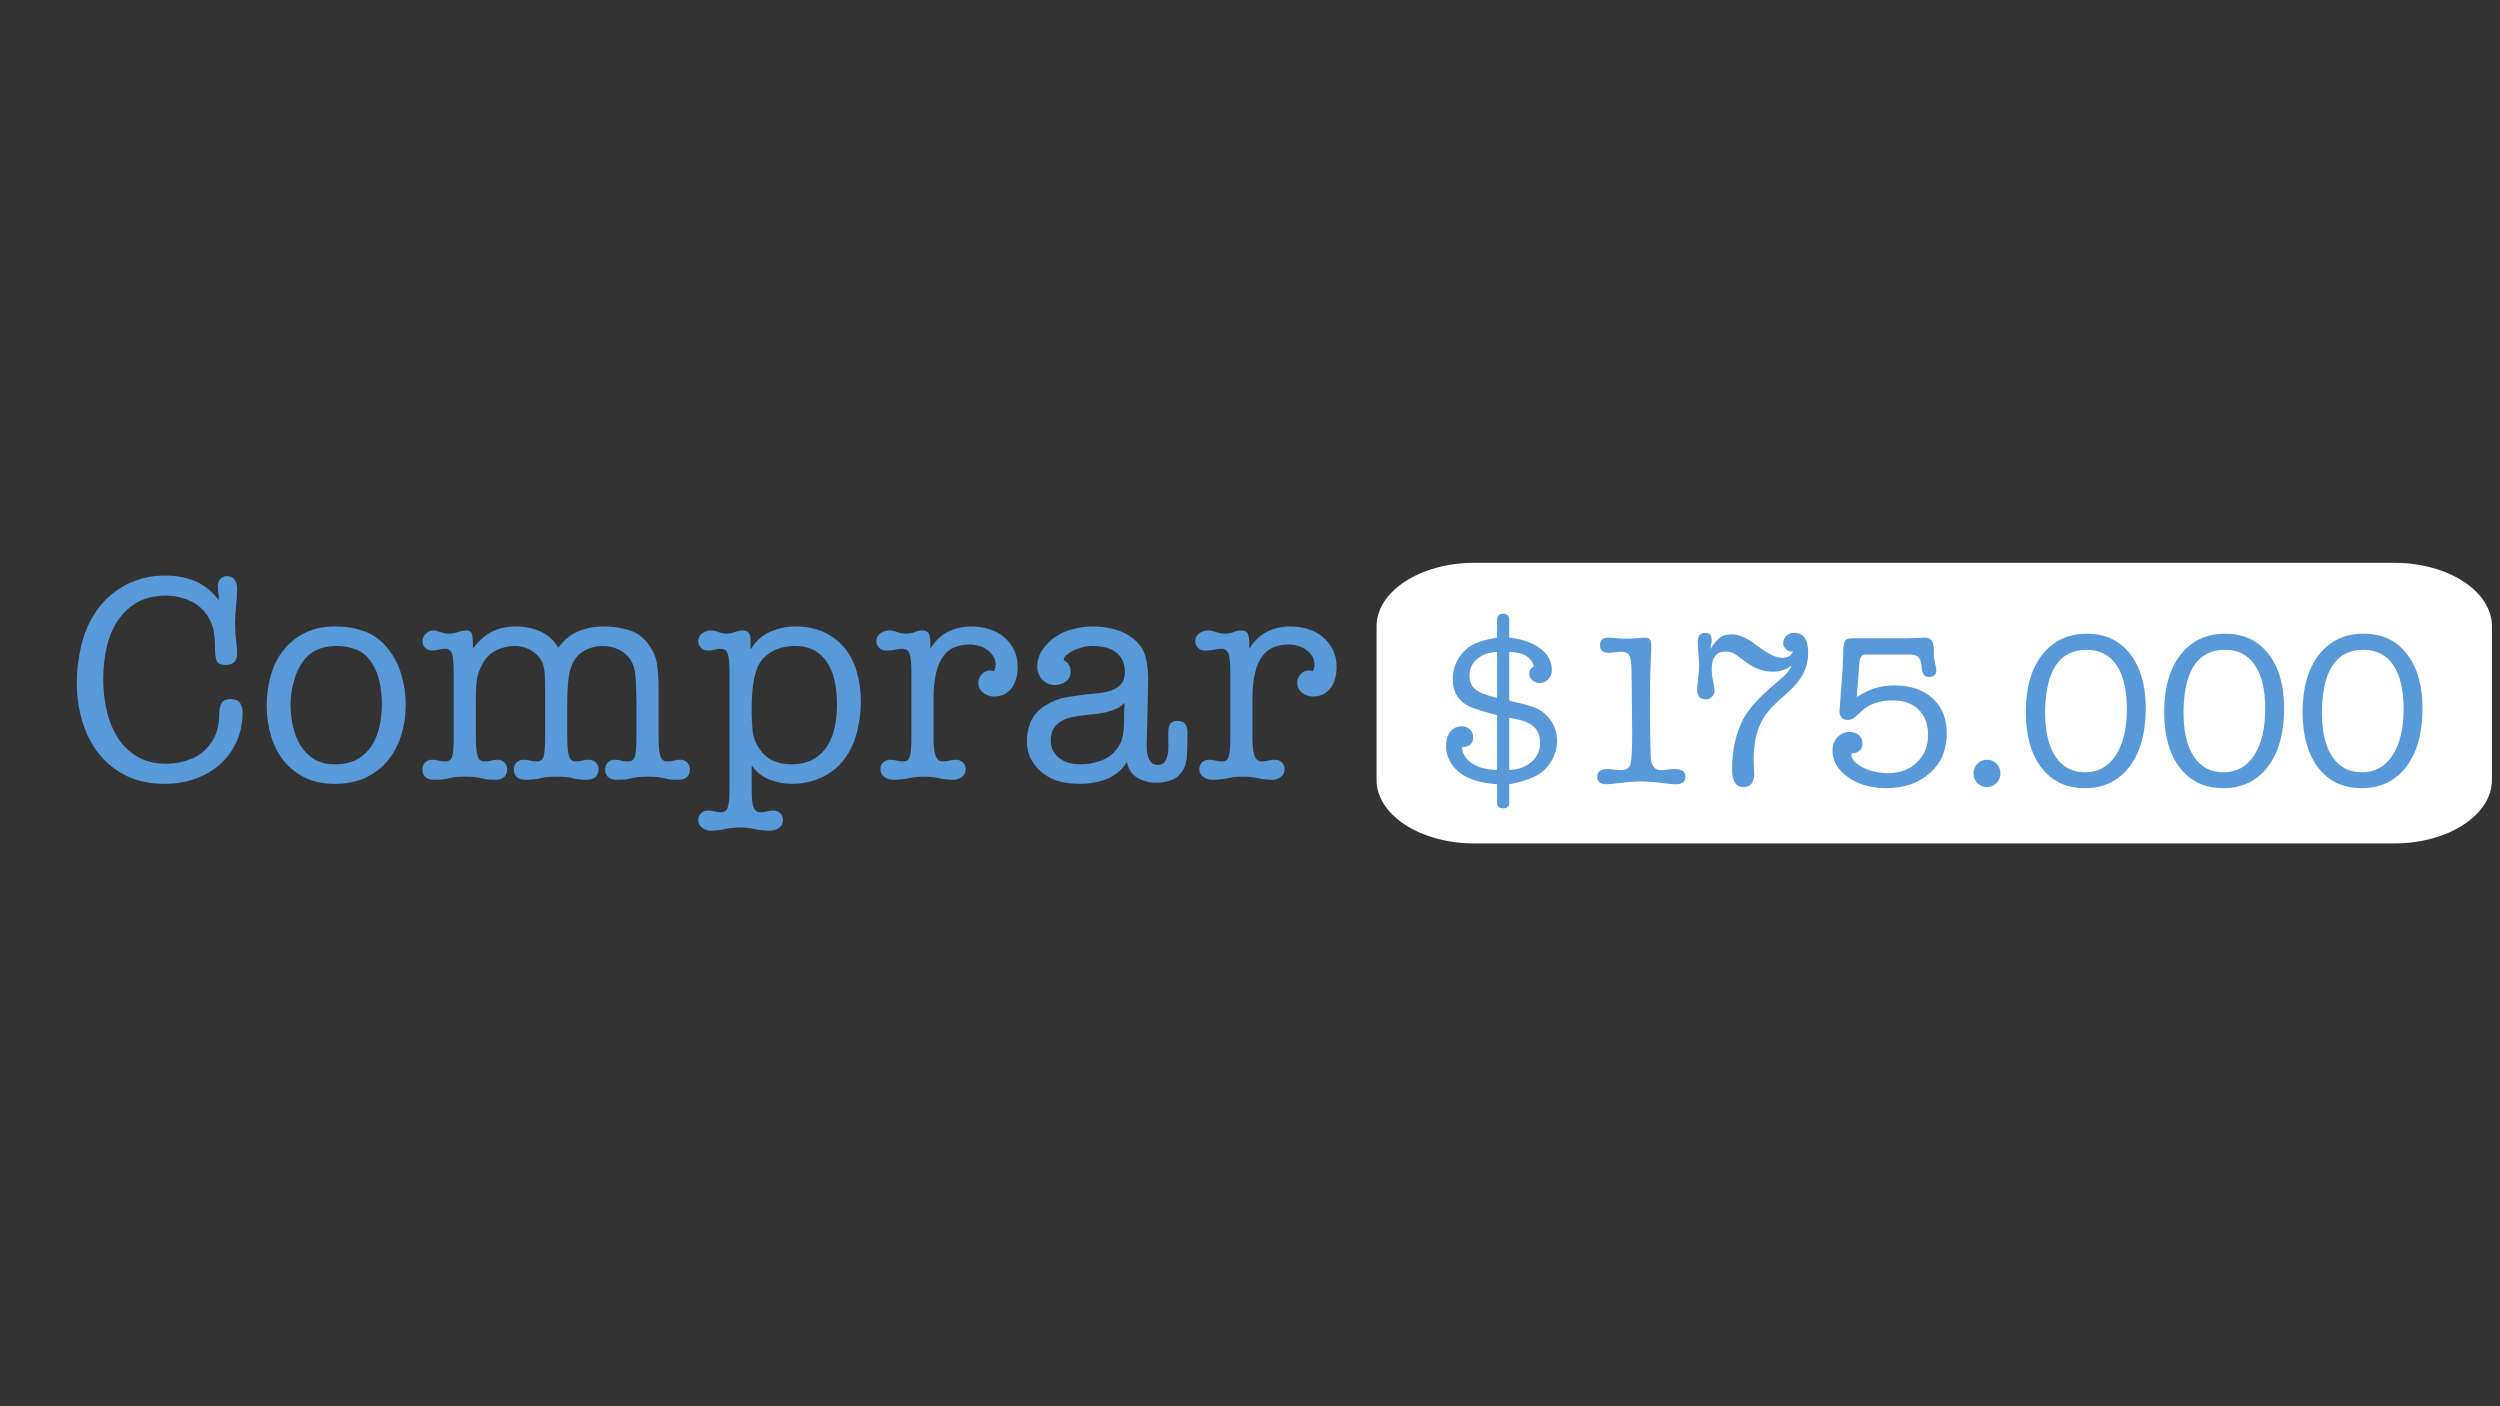 <?xml version="1.0" encoding="utf-8"?>
<!-- Generator: Adobe Illustrator 16.0.0, SVG Export Plug-In . SVG Version: 6.00 Build 0)  -->
<!DOCTYPE svg PUBLIC "-//W3C//DTD SVG 1.1//EN" "http://www.w3.org/Graphics/SVG/1.1/DTD/svg11.dtd">
<svg version="1.1" id="Capa_1" xmlns="http://www.w3.org/2000/svg" xmlns:xlink="http://www.w3.org/1999/xlink" x="0px" y="0px"
	 width="800px" height="450px" viewBox="0 0 800 450" enable-background="new 0 0 800 450" xml:space="preserve">
<rect x="0" y="0" width="800" height="450" fill="#333333" stroke="none"/>
<g>
	<path fill="#5799D9" d="M53.35,244.4c2.574,0,5.116-0.49,7.629-1.474c2.514-0.979,4.566-2.54,6.161-4.687
		c1.224-1.594,2.037-3.232,2.436-4.918c0.398-1.687,0.598-3.449,0.598-5.288c0-1.227,0.244-2.253,0.735-3.081
		c0.489-0.827,1.439-1.241,2.85-1.241c1.409,0,2.404,0.384,2.988,1.149c0.583,0.767,0.873,1.794,0.873,3.081
		c0,3.492-0.659,6.665-1.976,9.513c-1.319,2.851-3.096,5.261-5.333,7.22c-2.238,1.961-4.873,3.479-7.907,4.548
		c-3.034,1.073-6.268,1.612-9.7,1.612c-4.78,0-8.934-0.891-12.457-2.667c-3.525-1.778-6.451-4.167-8.78-7.172
		c-2.331-3-4.061-6.465-5.194-10.389c-1.136-3.92-1.702-7.998-1.702-12.227c0-3.859,0.49-7.843,1.472-11.952
		c0.979-4.105,2.634-7.816,4.965-11.125c2.573-3.616,5.746-6.373,9.515-8.276c3.77-1.897,7.861-2.848,12.273-2.848
		c3.554,0,6.772,0.597,9.654,1.792c2.88,1.197,5.362,3.172,7.447,5.933l0.184-0.185c-0.062-0.675-0.138-1.38-0.23-2.116
		c-0.093-0.736-0.139-1.44-0.139-2.116c0-0.857,0.26-1.592,0.782-2.206c0.521-0.611,1.241-0.919,2.161-0.919
		c1.103,0,1.915,0.4,2.435,1.195c0.521,0.796,0.783,1.718,0.783,2.757c0,1.84-0.108,3.71-0.322,5.61
		c-0.216,1.9-0.323,3.768-0.323,5.605c0,1.962,0.107,3.711,0.323,5.243c0.213,1.53,0.322,3.003,0.322,4.411
		c0,1.227-0.322,2.129-0.966,2.713c-0.644,0.584-1.486,0.874-2.528,0.874c-1.595,0-2.589-0.397-2.988-1.195
		c-0.398-0.796-0.597-2.299-0.597-4.504c0-1.654-0.123-3.292-0.368-4.919c-0.246-1.622-0.889-3.265-1.931-4.919
		c-1.411-2.264-3.341-3.935-5.792-5.011c-2.452-1.07-4.965-1.607-7.538-1.607c-3.862,0-7.08,0.796-9.654,2.392
		c-2.575,1.594-4.644,3.662-6.206,6.205c-1.564,2.543-2.667,5.411-3.31,8.595c-0.645,3.189-0.966,6.375-0.966,9.563
		c0,3.124,0.336,6.298,1.012,9.514c0.673,3.219,1.792,6.13,3.355,8.735c1.563,2.605,3.646,4.72,6.251,6.346
		C46.253,243.586,49.488,244.4,53.35,244.4z"/>
	<path fill="#5799D9" d="M85.342,225.738c0-3.373,0.444-6.589,1.333-9.654c0.888-3.065,2.237-5.747,4.045-8.045
		c1.807-2.298,4.092-4.139,6.85-5.517s5.976-2.067,9.653-2.067c3.31,0,6.404,0.505,9.285,1.516c2.881,1.011,5.394,2.838,7.54,5.471
		c2.023,2.514,3.493,5.365,4.414,8.551c0.919,3.186,1.378,6.343,1.378,9.47c0,3.492-0.49,6.789-1.471,9.882
		c-0.98,3.097-2.422,5.79-4.321,8.091c-1.9,2.298-4.261,4.105-7.079,5.423c-2.82,1.317-6.1,1.979-9.838,1.979
		c-3.677,0-6.882-0.676-9.607-2.022c-2.729-1.35-4.998-3.174-6.804-5.47c-1.808-2.301-3.157-4.969-4.045-8
		C85.787,232.311,85.342,229.108,85.342,225.738z M92.974,225.462c0,2.266,0.245,4.535,0.735,6.801
		c0.49,2.27,1.288,4.323,2.391,6.161c1.104,1.839,2.558,3.324,4.367,4.459c1.808,1.137,4.06,1.7,6.757,1.7
		c2.819,0,5.195-0.554,7.125-1.656c1.93-1.103,3.477-2.573,4.642-4.411c1.164-1.837,1.992-3.924,2.482-6.253
		c0.491-2.328,0.737-4.72,0.737-7.168c0-2.146-0.246-4.4-0.737-6.76c-0.49-2.36-1.349-4.457-2.574-6.297
		c-1.226-1.959-2.835-3.341-4.826-4.138c-1.993-0.795-4.091-1.195-6.298-1.195c-2.574,0-4.826,0.476-6.757,1.425
		c-1.931,0.951-3.571,2.559-4.919,4.827c-1.043,1.778-1.825,3.803-2.345,6.068C93.233,221.294,92.974,223.438,92.974,225.462z"/>
	<path fill="#5799D9" d="M203.666,224.54c-0.061-3.246-0.152-5.775-0.275-7.583c-0.123-1.809-0.399-3.232-0.827-4.276
		c-0.86-2.023-2.177-3.521-3.953-4.504c-1.78-0.979-3.741-1.471-5.885-1.471c-1.962,0-3.831,0.493-5.608,1.471
		c-1.778,0.984-3.095,2.389-3.953,4.229c-0.246,0.551-0.476,1.182-0.689,1.884c-0.216,0.708-0.383,1.536-0.505,2.483
		c-0.125,0.949-0.231,2.114-0.323,3.495c-0.092,1.378-0.138,3.049-0.138,5.011v10.571c0,2.819,0.184,4.826,0.552,6.024
		c0.368,1.195,1.072,1.788,2.114,1.788c0.796,0,1.531-0.09,2.207-0.275c0.674-0.183,1.347-0.275,2.023-0.275
		c0.919,0,1.668,0.292,2.252,0.875c0.581,0.585,0.873,1.303,0.873,2.159c0,2.269-1.319,3.403-3.953,3.403
		c-1.534,0-2.958-0.171-4.276-0.508c-1.319-0.334-3.019-0.503-5.103-0.503c-2.207,0-3.985,0.169-5.332,0.503
		c-1.349,0.337-2.85,0.508-4.504,0.508c-2.637,0-3.955-1.135-3.955-3.403c0-0.856,0.291-1.574,0.875-2.159
		c0.581-0.583,1.332-0.875,2.251-0.875c0.674,0,1.347,0.093,2.023,0.275c0.674,0.186,1.409,0.275,2.207,0.275
		c1.163,0,1.898-0.563,2.207-1.696c0.306-1.136,0.459-3.173,0.459-6.116v-13.884c0-2.206-0.032-4.06-0.091-5.562
		c-0.062-1.498-0.247-2.77-0.551-3.813c-0.247-0.735-0.645-1.456-1.196-2.159c-0.551-0.706-1.227-1.335-2.023-1.887
		c-0.797-0.551-1.687-0.994-2.666-1.332c-0.981-0.338-2.022-0.506-3.126-0.506c-2.084,0-4.044,0.444-5.884,1.333
		c-1.838,0.889-3.28,2.25-4.321,4.091c-0.429,0.798-0.797,1.549-1.104,2.252c-0.307,0.708-0.551,1.52-0.735,2.438
		c-0.185,0.918-0.309,2.021-0.368,3.308c-0.062,1.286-0.092,2.914-0.092,4.875v10.847c0,2.819,0.184,4.826,0.551,6.024
		c0.368,1.195,1.072,1.788,2.115,1.788c0.796,0,1.531-0.09,2.207-0.275c0.673-0.183,1.347-0.275,2.021-0.275
		c0.92,0,1.67,0.292,2.253,0.875c0.583,0.585,0.873,1.303,0.873,2.159c0,2.269-1.317,3.403-3.953,3.403
		c-1.533,0-2.958-0.171-4.276-0.508c-1.317-0.334-3.019-0.503-5.102-0.503c-2.207,0-3.985,0.169-5.333,0.503
		c-1.349,0.337-2.85,0.508-4.505,0.508c-2.637,0-3.953-1.135-3.953-3.403c0-0.856,0.289-1.574,0.873-2.159
		c0.581-0.583,1.332-0.875,2.253-0.875c0.673,0,1.347,0.093,2.023,0.275c0.673,0.186,1.408,0.275,2.205,0.275
		c1.164,0,1.9-0.563,2.207-1.696c0.307-1.136,0.459-3.173,0.459-6.116V215.44c0-3.189-0.184-5.287-0.551-6.298
		c-0.367-1.013-1.073-1.518-2.115-1.518c-0.797,0-1.532,0.091-2.205,0.275c-0.676,0.183-1.35,0.276-2.023,0.276
		c-0.921,0-1.672-0.29-2.253-0.874c-0.584-0.581-0.873-1.3-0.873-2.159c0-0.859,0.367-1.64,1.103-2.346
		c0.735-0.703,1.501-1.057,2.299-1.057c0.489,0,0.904,0.045,1.241,0.138c0.336,0.092,0.69,0.216,1.058,0.368
		c0.367,0.154,0.75,0.275,1.148,0.367c0.399,0.092,0.904,0.141,1.518,0.141c0.673,0,1.24-0.048,1.7-0.141
		c0.459-0.092,0.904-0.213,1.333-0.367c0.428-0.152,0.856-0.276,1.287-0.368c0.428-0.092,0.92-0.138,1.471-0.138
		c0.98,0,1.563,0.476,1.747,1.424c0.184,0.952,0.275,2.314,0.275,4.092h0.186c1.777-2.33,3.752-4.043,5.93-5.149
		c2.174-1.103,4.733-1.654,7.675-1.654c2.759,0,5.348,0.538,7.77,1.607c2.42,1.073,4.335,2.807,5.746,5.195
		c1.777-2.449,3.908-4.198,6.39-5.24c2.483-1.041,5.225-1.563,8.229-1.563c2.512,0,5.041,0.354,7.584,1.056
		c2.543,0.706,4.613,2.071,6.208,4.092c1.837,2.33,2.909,4.704,3.217,7.125c0.306,2.421,0.46,5.043,0.46,7.859v15.263
		c0,2.819,0.184,4.826,0.551,6.024c0.367,1.195,1.071,1.788,2.115,1.788c0.796,0,1.531-0.09,2.207-0.275
		c0.673-0.183,1.347-0.275,2.021-0.275c0.92,0,1.67,0.292,2.252,0.875c0.583,0.585,0.874,1.303,0.874,2.159
		c0,2.269-1.318,3.403-3.953,3.403c-1.533,0-2.958-0.171-4.275-0.508c-1.319-0.334-3.021-0.503-5.103-0.503
		c-2.207,0-3.985,0.169-5.333,0.503c-1.349,0.337-2.85,0.508-4.505,0.508c-2.635,0-3.953-1.135-3.953-3.403
		c0-0.856,0.29-1.574,0.873-2.159c0.583-0.583,1.333-0.875,2.253-0.875c0.673,0,1.347,0.093,2.023,0.275
		c0.673,0.186,1.408,0.275,2.206,0.275c1.164,0,1.9-0.563,2.207-1.696c0.307-1.136,0.459-3.173,0.459-6.116V224.54z"/>
	<path fill="#5799D9" d="M233.454,215.349c0-2.76-0.169-4.736-0.506-5.93c-0.337-1.197-1.056-1.794-2.161-1.794
		c-0.797,0-1.533,0.091-2.206,0.275c-0.675,0.183-1.35,0.276-2.023,0.276c-0.92,0-1.671-0.29-2.253-0.874
		c-0.583-0.581-0.873-1.3-0.873-2.159c0-1.043,0.414-1.871,1.241-2.484c0.827-0.61,1.761-0.918,2.804-0.918
		c0.735,0,1.531,0.17,2.391,0.505c0.858,0.337,1.747,0.508,2.666,0.508c0.858,0,1.731-0.17,2.621-0.508
		c0.888-0.335,1.761-0.505,2.62-0.505c0.673,0,1.241,0.216,1.7,0.643c0.461,0.43,0.69,1.165,0.69,2.208v3.033h0.184
		c1.471-2.45,3.494-4.26,6.068-5.425c2.574-1.165,5.241-1.746,7.999-1.746c3.615,0,6.742,0.63,9.377,1.883
		c2.636,1.26,4.827,2.974,6.575,5.149c1.746,2.175,3.034,4.735,3.86,7.678c0.827,2.941,1.241,6.098,1.241,9.468
		c0,2.883-0.367,5.916-1.103,9.103s-1.931,5.976-3.585,8.364c-1.962,2.881-4.476,5.06-7.54,6.53
		c-3.065,1.469-6.313,2.206-9.746,2.206c-2.513,0-4.934-0.461-7.262-1.379c-2.33-0.92-4.169-2.359-5.516-4.322h-0.184v7.263
		c0,3.127,0.229,5.162,0.689,6.113c0.459,0.951,1.118,1.427,1.977,1.427c0.796,0,1.532-0.093,2.207-0.275
		c0.673-0.184,1.348-0.276,2.022-0.276c0.92,0,1.67,0.291,2.252,0.872c0.583,0.582,0.874,1.302,0.874,2.161
		c0,1.044-0.414,1.87-1.241,2.48c-0.827,0.615-1.763,0.92-2.804,0.92c-1.716,0-3.372-0.168-4.965-0.503
		c-1.594-0.341-3.188-0.509-4.781-0.509c-1.654,0-3.263,0.168-4.826,0.509c-1.563,0.335-3.05,0.503-4.459,0.503
		c-1.043,0-1.978-0.305-2.804-0.92c-0.827-0.61-1.241-1.437-1.241-2.48c0-0.859,0.29-1.579,0.873-2.161
		c0.582-0.581,1.333-0.872,2.253-0.872c0.673,0,1.348,0.093,2.023,0.276c0.673,0.183,1.409,0.275,2.206,0.275
		c1.042,0,1.747-0.552,2.115-1.654c0.368-1.104,0.551-3.129,0.551-6.069V215.349z M254.325,206.705c-1.288,0-2.574,0.155-3.862,0.46
		c-1.287,0.308-2.483,0.781-3.585,1.427c-1.103,0.643-2.069,1.438-2.896,2.39c-0.827,0.951-1.457,2.068-1.885,3.357
		c-0.552,1.654-0.95,3.475-1.195,5.47c-0.246,1.989-0.367,4.703-0.367,8.135c0,2.146,0.105,4.184,0.321,6.113
		c0.213,1.93,0.934,3.784,2.161,5.563c1.225,1.778,2.696,3.049,4.413,3.815c1.716,0.768,3.616,1.148,5.7,1.148
		c2.819,0,5.18-0.536,7.079-1.607c1.899-1.073,3.417-2.513,4.552-4.325c1.133-1.805,1.93-3.858,2.39-6.155
		c0.461-2.3,0.69-4.676,0.69-7.125c0-2.209-0.2-4.43-0.599-6.668c-0.398-2.235-1.103-4.244-2.113-6.022
		c-1.012-1.775-2.391-3.219-4.138-4.321C259.243,207.256,257.021,206.705,254.325,206.705z"/>
	<path fill="#5799D9" d="M291.65,215.349c0-3.127-0.2-5.195-0.598-6.206c-0.398-1.013-1.119-1.518-2.16-1.518
		c-0.797,0-1.58,0.091-2.345,0.275c-0.767,0.183-1.762,0.276-2.988,0.276c-0.92,0-1.671-0.29-2.252-0.874
		c-0.584-0.581-0.874-1.3-0.874-2.159c0-1.043,0.427-1.871,1.287-2.484c0.858-0.61,1.807-0.918,2.85-0.918
		c0.858,0,1.685,0.17,2.482,0.505c0.796,0.337,1.748,0.508,2.85,0.508c1.164,0,2.115-0.17,2.85-0.508
		c0.735-0.335,1.531-0.505,2.391-0.505c1.226,0,1.977,0.476,2.253,1.424c0.275,0.952,0.382,2.346,0.321,4.185h0.184
		c1.41-2.331,3.232-4.06,5.47-5.195c2.236-1.132,4.735-1.7,7.494-1.7c1.898,0,3.752,0.275,5.562,0.827
		c1.807,0.552,3.385,1.378,4.734,2.484c1.348,1.103,2.437,2.464,3.265,4.089c0.827,1.625,1.24,3.479,1.24,5.562
		c0,1.165-0.136,2.316-0.41,3.449c-0.273,1.132-0.71,2.146-1.317,3.035c-0.605,0.887-1.393,1.605-2.36,2.157
		c-0.971,0.553-2.152,0.829-3.543,0.829c-1.228,0-2.36-0.397-3.401-1.198c-1.043-0.794-1.564-1.867-1.564-3.215
		c0-1.044,0.369-1.962,1.104-2.757c0.735-0.798,1.623-1.194,2.667-1.194c0.184,0,0.382,0.029,0.597,0.091
		c0.213,0.059,0.414,0.121,0.598,0.184c0.367-0.735,0.551-1.44,0.551-2.117c0-1.041-0.263-1.959-0.786-2.759
		c-0.523-0.794-1.168-1.47-1.939-2.021c-0.771-0.551-1.647-0.965-2.634-1.24c-0.985-0.276-1.939-0.414-2.861-0.414
		c-1.788,0-3.388,0.275-4.804,0.827c-1.416,0.551-2.632,1.502-3.649,2.848c-1.017,1.351-1.801,3.143-2.355,5.378
		c-0.555,2.238-0.831,5.011-0.831,8.322v12.32c0,1.656,0.077,2.987,0.229,3.999c0.152,1.011,0.368,1.791,0.645,2.343
		c0.275,0.551,0.581,0.92,0.919,1.103c0.337,0.186,0.719,0.275,1.148,0.275c0.796,0,1.532-0.09,2.207-0.275
		c0.675-0.183,1.348-0.275,2.023-0.275c0.919,0,1.669,0.292,2.253,0.875c0.581,0.585,0.873,1.303,0.873,2.159
		c0,1.044-0.414,1.871-1.241,2.485c-0.828,0.61-1.732,0.918-2.712,0.918c-1.595,0-3.096-0.171-4.506-0.508
		c-1.411-0.334-3.066-0.503-4.965-0.503c-0.981,0-1.854,0.045-2.62,0.135c-0.766,0.093-1.517,0.217-2.253,0.368
		c-0.735,0.154-1.502,0.276-2.297,0.369c-0.798,0.09-1.656,0.139-2.575,0.139c-1.042,0-1.993-0.308-2.85-0.918
		c-0.859-0.614-1.288-1.441-1.288-2.485c0-0.856,0.291-1.574,0.873-2.159c0.582-0.583,1.333-0.875,2.252-0.875
		c0.674,0,1.348,0.093,2.023,0.275c0.675,0.186,1.41,0.275,2.207,0.275c0.489,0,0.903-0.103,1.241-0.317
		c0.337-0.217,0.598-0.6,0.782-1.151c0.184-0.551,0.322-1.334,0.414-2.345c0.092-1.01,0.138-2.313,0.138-3.906V215.349z"/>
	<path fill="#5799D9" d="M367.039,234.746c0,0.735-0.031,1.671-0.092,2.803c-0.062,1.136-0.017,2.238,0.138,3.31
		c0.152,1.073,0.489,1.993,1.011,2.761c0.52,0.767,1.333,1.147,2.437,1.147c0.98,0,1.701-0.32,2.161-0.964
		c0.459-0.645,0.781-1.41,0.964-2.301c0.184-0.886,0.261-1.824,0.23-2.803c-0.031-0.979-0.046-1.807-0.046-2.48
		c0-0.613,0-1.26,0-1.932c0-0.674,0.077-1.273,0.229-1.792c0.153-0.521,0.429-0.952,0.829-1.287
		c0.397-0.338,1.026-0.508,1.884-0.508c1.288,0,2.146,0.367,2.575,1.103c0.428,0.735,0.645,1.627,0.645,2.667
		c0,3.495-0.079,6.159-0.23,7.998c-0.154,1.838-0.722,3.401-1.701,4.691c-0.919,1.286-2.115,2.157-3.585,2.616
		c-1.472,0.463-2.974,0.692-4.505,0.692c-2.268,0-4.276-0.522-6.021-1.562c-1.748-1.044-2.867-2.728-3.356-5.06
		c-1.594,2.573-3.739,4.384-6.437,5.425c-2.697,1.042-5.516,1.564-8.458,1.564c-1.899,0-3.8-0.186-5.7-0.552
		c-1.9-0.368-3.647-1.073-5.241-2.115c-1.9-1.227-3.401-2.771-4.504-4.643c-1.104-1.87-1.655-3.967-1.655-6.296
		c0-2.576,0.505-4.86,1.517-6.853c1.011-1.992,2.588-3.597,4.734-4.824c2.023-1.227,4.014-2.008,5.977-2.346
		c1.961-0.335,4.074-0.66,6.343-0.965c1.348-0.122,2.789-0.262,4.321-0.414s2.911-0.443,4.138-0.875
		c1.226-0.427,2.253-1.103,3.08-2.021c0.827-0.919,1.24-2.238,1.24-3.952c0-1.532-0.29-2.834-0.873-3.908
		c-0.583-1.07-1.349-1.93-2.299-2.573c-0.95-0.646-2.054-1.106-3.309-1.382c-1.257-0.275-2.56-0.414-3.907-0.414
		c-1.227,0-2.453,0.184-3.678,0.552c-1.226,0.368-2.36,0.859-3.401,1.471c-0.368,0.245-0.814,0.583-1.333,1.01
		c-0.521,0.433-0.782,0.892-0.782,1.382c0,0.121,0.107,0.229,0.321,0.321c0.215,0.092,0.461,0.26,0.737,0.506
		c0.276,0.245,0.535,0.597,0.781,1.057c0.244,0.46,0.367,1.089,0.367,1.887c0,1.411-0.505,2.481-1.516,3.217
		c-1.012,0.734-2.161,1.102-3.449,1.102c-1.595,0-2.941-0.564-4.044-1.699c-1.103-1.132-1.656-2.528-1.656-4.184
		c0-1.96,0.553-3.754,1.656-5.379c1.103-1.624,2.45-2.986,4.044-4.089c1.656-1.165,3.586-2.024,5.792-2.576
		c2.207-0.551,4.321-0.827,6.345-0.827c2.144,0,4.335,0.275,6.573,0.827c2.236,0.552,4.243,1.503,6.022,2.852
		c2.268,1.778,3.691,3.86,4.275,6.25c0.581,2.392,0.842,4.967,0.781,7.725L367.039,234.746z M336.239,236.862
		c0,1.409,0.275,2.588,0.827,3.537c0.551,0.951,1.271,1.749,2.161,2.393c0.888,0.643,1.899,1.103,3.034,1.379
		c1.134,0.275,2.312,0.412,3.539,0.412c2.145,0,4.259-0.37,6.344-1.104c2.083-0.734,3.831-1.989,5.24-3.768
		c1.042-1.412,1.685-2.849,1.931-4.321c0.245-1.471,0.368-3.003,0.368-4.598c0-0.978,0.015-1.96,0.046-2.94
		c0.031-0.979,0.077-1.962,0.138-2.943c-0.858,0.858-1.808,1.516-2.85,1.975c-1.042,0.46-2.113,0.816-3.218,1.06
		c-1.103,0.243-2.237,0.427-3.401,0.551c-1.165,0.125-2.298,0.246-3.401,0.367c-1.227,0.126-2.469,0.309-3.724,0.552
		c-1.257,0.246-2.406,0.66-3.447,1.244c-1.043,0.58-1.9,1.361-2.574,2.34C336.576,233.98,336.239,235.268,336.239,236.862z"/>
	<path fill="#5799D9" d="M393.7,215.349c0-3.127-0.2-5.195-0.599-6.206c-0.399-1.013-1.119-1.518-2.159-1.518
		c-0.798,0-1.58,0.091-2.345,0.275c-0.768,0.183-1.762,0.276-2.988,0.276c-0.92,0-1.671-0.29-2.252-0.874
		c-0.583-0.581-0.873-1.3-0.873-2.159c0-1.043,0.427-1.871,1.286-2.484c0.858-0.61,1.807-0.918,2.85-0.918
		c0.858,0,1.685,0.17,2.483,0.505c0.796,0.337,1.747,0.508,2.85,0.508c1.163,0,2.115-0.17,2.85-0.508
		c0.735-0.335,1.531-0.505,2.391-0.505c1.225,0,1.977,0.476,2.252,1.424c0.276,0.952,0.382,2.346,0.322,4.185h0.184
		c1.409-2.331,3.232-4.06,5.471-5.195c2.236-1.132,4.734-1.7,7.493-1.7c1.898,0,3.753,0.275,5.563,0.827
		c1.807,0.552,3.385,1.378,4.733,2.484c1.348,1.103,2.438,2.464,3.265,4.089c0.827,1.625,1.241,3.479,1.241,5.562
		c0,1.165-0.137,2.316-0.41,3.449c-0.272,1.132-0.71,2.146-1.317,3.035c-0.605,0.887-1.394,1.605-2.361,2.157
		c-0.97,0.553-2.15,0.829-3.543,0.829c-1.227,0-2.358-0.397-3.401-1.198c-1.043-0.794-1.563-1.867-1.563-3.215
		c0-1.044,0.369-1.962,1.104-2.757c0.734-0.798,1.623-1.194,2.666-1.194c0.184,0,0.383,0.029,0.598,0.091
		c0.213,0.059,0.413,0.121,0.597,0.184c0.367-0.735,0.552-1.44,0.552-2.117c0-1.041-0.263-1.959-0.785-2.759
		c-0.523-0.794-1.169-1.47-1.939-2.021c-0.77-0.551-1.646-0.965-2.634-1.24c-0.985-0.276-1.938-0.414-2.86-0.414
		c-1.788,0-3.389,0.275-4.805,0.827c-1.416,0.551-2.633,1.502-3.648,2.848c-1.018,1.351-1.801,3.143-2.355,5.378
		c-0.556,2.238-0.831,5.011-0.831,8.322v12.32c0,1.656,0.077,2.987,0.229,3.999c0.152,1.011,0.367,1.791,0.645,2.343
		c0.275,0.551,0.582,0.92,0.92,1.103c0.336,0.186,0.719,0.275,1.148,0.275c0.795,0,1.53-0.09,2.206-0.275
		c0.675-0.183,1.347-0.275,2.023-0.275c0.919,0,1.669,0.292,2.253,0.875c0.58,0.585,0.873,1.303,0.873,2.159
		c0,1.044-0.414,1.871-1.24,2.485c-0.829,0.61-1.733,0.918-2.713,0.918c-1.595,0-3.096-0.171-4.506-0.508
		c-1.41-0.334-3.066-0.503-4.965-0.503c-0.981,0-1.854,0.045-2.62,0.135c-0.767,0.093-1.516,0.217-2.252,0.368
		c-0.736,0.154-1.503,0.276-2.298,0.369c-0.797,0.09-1.655,0.139-2.574,0.139c-1.043,0-1.994-0.308-2.85-0.918
		c-0.859-0.614-1.288-1.441-1.288-2.485c0-0.856,0.291-1.574,0.873-2.159c0.583-0.583,1.334-0.875,2.253-0.875
		c0.674,0,1.347,0.093,2.023,0.275c0.674,0.186,1.409,0.275,2.207,0.275c0.489,0,0.903-0.103,1.241-0.317
		c0.336-0.217,0.597-0.6,0.782-1.151c0.184-0.551,0.321-1.334,0.414-2.345c0.092-1.01,0.138-2.313,0.138-3.906V215.349z"/>
</g>
<g>
	<path fill="#FFFFFF" d="M797.428,249.565c0,11.226-13.998,20.331-31.266,20.331H471.761c-17.263,0-31.262-9.105-31.262-20.331
		v-49.133c0-11.227,13.999-20.33,31.262-20.33h294.401c17.268,0,31.266,9.103,31.266,20.33V249.565z"/>
	<g>
		<path fill="#5799D9" d="M490.877,213.142c-0.97-2.964-3.613-4.471-7.923-4.518v15.572c0.37,0.093,0.948,0.233,1.736,0.417
			c3.619,0.833,6.12,1.598,7.51,2.293c1.391,0.697,2.686,1.832,3.894,3.407c1.436,1.901,2.153,4.148,2.153,6.743
			c0,2.457-0.671,4.739-2.015,6.85c-1.347,2.107-3.129,3.671-5.355,4.691c-2.037,0.971-4.679,1.76-7.923,2.362v5.909
			c0,1.203-0.649,1.807-1.945,1.807c-1.299,0-1.946-0.604-1.946-1.807v-5.909c-3.431-0.231-6.327-0.845-8.691-1.844
			c-2.362-0.994-4.229-2.42-5.595-4.274c-1.367-1.854-2.051-3.893-2.051-6.116c0-1.901,0.462-3.428,1.389-4.587
			c0.927-1.16,2.156-1.74,3.686-1.74c1.02,0,1.878,0.339,2.571,1.01c0.696,0.671,1.044,1.519,1.044,2.538
			c0,1.991-1.206,3.057-3.615,3.196c0.23,2.179,1.355,3.916,3.373,5.212c2.014,1.3,4.645,1.971,7.89,2.018v-17.519l-1.044-0.278
			c-3.752-1.019-6.302-1.83-7.647-2.432c-1.669-0.741-2.965-1.785-3.89-3.129c-1.069-1.53-1.601-3.475-1.601-5.839
			c0-2.41,0.672-4.658,2.015-6.743c1.346-2.084,3.083-3.591,5.214-4.52c1.809-0.785,4.126-1.413,6.953-1.877v-5.559
			c0-1.39,0.647-2.087,1.946-2.087c1.296,0,1.945,0.697,1.945,2.087v5.559c4.172,0.464,7.483,1.623,9.942,3.477
			c2.454,1.854,3.685,4.126,3.685,6.812c0,1.206-0.373,2.213-1.113,3.024c-0.741,0.813-1.67,1.216-2.781,1.216
			c-0.927,0-1.716-0.301-2.362-0.903c-0.651-0.602-0.973-1.32-0.973-2.155C489.352,214.582,489.859,213.793,490.877,213.142z
			 M479.063,223.361v-14.737c-2.597,0.094-4.717,0.835-6.361,2.226c-1.646,1.389-2.47,3.15-2.47,5.282
			c0,1.854,0.559,3.279,1.67,4.275c1.112,0.998,3.081,1.868,5.909,2.607C478.043,223.061,478.459,223.177,479.063,223.361z
			 M482.954,229.688v16.684c2.826-0.047,5.18-0.879,7.057-2.502c1.878-1.623,2.815-3.661,2.815-6.118
			c0-2.271-0.672-4.008-2.016-5.213c-1.345-1.207-3.57-2.087-6.675-2.644C483.95,229.851,483.556,229.782,482.954,229.688z"/>
		<path fill="#5799D9" d="M522.301,234.623l-0.209-20.158c-0.047-2.366-0.289-3.939-0.73-4.728c-0.44-0.789-1.309-1.183-2.605-1.183
			c-0.464,0-1.137,0.059-2.017,0.175c-0.882,0.114-1.554,0.173-2.015,0.173c-1.809,0-2.713-0.81-2.713-2.433
			c0-1.624,0.858-2.435,2.573-2.435c0.557,0,1.425,0.062,2.605,0.175c1.184,0.117,2.098,0.172,2.747,0.172
			c1.482,0,2.712-0.043,3.684-0.137c1.437-0.14,2.317-0.21,2.643-0.21c1.02,0,1.644,0.304,1.876,0.905
			c0.187,0.417,0.278,1.135,0.278,2.154c0,0.14-0.022,0.696-0.07,1.668c-0.229,4.96-0.349,9.454-0.349,13.487v7.857
			c0,1.437,0.026,3.361,0.071,5.77c0.094,2.919,0.141,4.843,0.141,5.769c0.045,3.197,1.113,4.797,3.197,4.797
			c0.508,0,1.275-0.058,2.293-0.174c1.02-0.115,1.782-0.173,2.294-0.173c2.226,0,3.338,0.811,3.338,2.433
			c0,1.623-1.021,2.433-3.061,2.433c-0.789,0-1.526-0.048-2.224-0.138c-3.892-0.512-6.859-0.765-8.898-0.765
			c-2.04,0-4.541,0.191-7.506,0.58c-1.671,0.214-2.849,0.322-3.547,0.322c-1.992,0-2.988-0.822-2.988-2.467
			c0-1.6,1.135-2.398,3.405-2.398c0.694,0,1.414,0.067,2.154,0.206c1.114,0.095,1.808,0.141,2.087,0.141
			c1.621,0,2.616-0.637,2.987-1.912C522.115,243.258,522.301,239.955,522.301,234.623z"/>
		<path fill="#5799D9" d="M547.466,206.955l-0.139,0.765c1.157-1.851,2.198-3.104,3.127-3.752c0.927-0.649,2.18-0.975,3.755-0.975
			c2.27,0,4.936,1.183,7.995,3.546c3.429,2.641,6.071,3.962,7.924,3.962c1.947,0,3.151-0.671,3.615-2.017h-0.555
			c-0.65,0-1.241-0.28-1.774-0.845c-0.533-0.561-0.798-1.193-0.798-1.898c0-0.891,0.334-1.652,1.007-2.285
			c0.672-0.631,1.472-0.949,2.398-0.949c3.059,0,4.589,2.066,4.589,6.204c0,3.066-0.767,5.762-2.294,8.088
			c-0.974,1.441-2.016,2.695-3.128,3.764c-0.511,0.511-1.53,1.441-3.061,2.789c-3.153,2.743-5.308,5.275-6.465,7.598
			c-1.668,3.3-2.503,7.296-2.503,11.991c0-0.096,0.022,0.417,0.068,1.531c0.095,2.232,0.141,3.231,0.141,3.001
			c0,2.926-1.16,4.39-3.476,4.39c-2.41,0-3.614-1.9-3.614-5.701c0-5.978,1.112-11.19,3.335-15.639
			c1.807-3.617,5.655-7.833,11.541-12.654c2.409-1.992,3.775-3.635,4.1-4.935c-1.583,1.346-3.585,2.015-6.009,2.015
			c-2.982,0-5.896-1.065-8.738-3.198l-2.864-2.155c-1.026-0.742-2.17-1.111-3.427-1.111c-2.982,0-4.472,1.9-4.472,5.698
			c0,1.16,0.109,2.205,0.327,3.131c0.385,1.623,0.574,2.826,0.574,3.614s-0.266,1.46-0.798,2.016
			c-0.534,0.557-1.194,0.835-1.98,0.835c-1.854,0-2.782-0.996-2.782-2.991c0-0.785,0.104-1.991,0.315-3.614
			c0.207-1.622,0.311-2.874,0.311-3.753c0-1.299-0.07-2.688-0.21-4.172c-0.138-1.483-0.207-2.78-0.207-3.892
			c0-1.901,0.81-2.851,2.433-2.851c1.344,0,2.018,0.811,2.018,2.433C547.745,205.264,547.651,205.939,547.466,206.955z"/>
		<path fill="#5799D9" d="M595.015,211.962l-0.833,11.121c3.615-2.5,7.6-3.754,11.956-3.754c5.189,0,9.291,1.381,12.305,4.137
			c3.011,2.756,4.519,6.523,4.519,11.295c0,5.193-1.797,9.398-5.39,12.617c-3.589,3.224-8.281,4.833-14.075,4.833
			c-4.774,0-8.818-1.171-12.132-3.512c-3.314-2.341-4.969-5.202-4.969-8.586c0-1.668,0.531-3.067,1.6-4.204
			c1.067-1.135,2.361-1.705,3.892-1.705c1.205,0,2.188,0.349,2.955,1.044c0.765,0.697,1.147,1.621,1.147,2.781
			c0,0.788-0.268,1.47-0.8,2.05c-0.535,0.58-1.171,0.869-1.911,0.869c-0.556,0.048-0.837,0.208-0.837,0.486
			c0,1.529,1.219,2.91,3.651,4.136c2.433,1.23,5.154,1.843,8.168,1.843c3.709,0,6.754-1.146,9.143-3.441
			c2.385-2.294,3.58-5.223,3.58-8.792c0-3.431-1.009-6.128-3.025-8.1c-2.015-1.968-4.786-2.955-8.306-2.955
			c-4.311,0-7.742,1.252-10.293,3.755c-1.018,0.973-1.735,1.611-2.152,1.913c-0.415,0.301-0.949,0.497-1.598,0.591h-0.277
			c-1.807,0-2.713-1.02-2.713-3.062c0-0.091,0.024-0.185,0.07-0.277l0.973-13.417c0.047-0.742,0.092-2.015,0.141-3.823
			c0.043-2.549,0.229-4.113,0.554-4.694c0.324-0.579,1.184-0.868,2.574-0.868c0.556,0,0.97,0,1.251,0h3.405h4.03h8.554
			c1.343,0,2.361-0.024,3.058-0.069c1.389-0.094,2.338-0.141,2.85-0.141c1.854,0,2.781,1.37,2.781,4.102l-0.07,0.487
			c0,1.206,0.185,2.619,0.556,4.24c0.188,0.557,0.281,1.066,0.281,1.531c0,1.482-0.789,2.224-2.367,2.224
			c-1.481,0-2.271-1.089-2.36-3.267c-0.094-2.596-1.229-3.892-3.407-3.892h-14.529C595.803,209.46,595.154,210.292,595.015,211.962z
			"/>
		<path fill="#5799D9" d="M635.821,251.863c-1.205,0-2.225-0.428-3.06-1.286c-0.833-0.856-1.251-1.886-1.251-3.093
			c0-1.205,0.418-2.236,1.251-3.094c0.835-0.856,1.854-1.286,3.06-1.286c1.203,0,2.225,0.43,3.06,1.286
			c0.832,0.857,1.251,1.889,1.251,3.094c0,1.207-0.419,2.236-1.251,3.093C638.046,251.436,637.024,251.863,635.821,251.863z"/>
		<path fill="#5799D9" d="M667.173,252.212c-5.888,0-10.509-2.168-13.871-6.501c-3.358-4.331-5.038-10.3-5.038-17.9
			c0-7.739,1.748-13.845,5.248-18.318c3.499-4.471,8.283-6.708,14.355-6.708c5.794,0,10.368,2.144,13.728,6.431
			c3.362,4.288,5.042,10.093,5.042,17.414c0,7.925-1.739,14.172-5.215,18.736C677.947,249.928,673.195,252.212,667.173,252.212z
			 M667.728,207.93c-8.527,0-12.952,6.372-13.276,19.116v1.043c0,6.074,1.111,10.765,3.337,14.076
			c2.225,3.313,5.374,4.971,9.453,4.971c4.172,0,7.438-1.806,9.803-5.422c2.363-3.613,3.545-8.595,3.545-14.945
			c0-6.07-1.113-10.728-3.337-13.973C675.026,209.552,671.853,207.93,667.728,207.93z"/>
		<path fill="#5799D9" d="M711.453,252.212c-5.887,0-10.508-2.168-13.867-6.501c-3.361-4.331-5.042-10.3-5.042-17.9
			c0-7.739,1.75-13.845,5.251-18.318c3.498-4.471,8.28-6.708,14.354-6.708c5.791,0,10.368,2.144,13.729,6.431
			c3.359,4.288,5.04,10.093,5.04,17.414c0,7.925-1.736,14.172-5.213,18.736C722.228,249.928,717.479,252.212,711.453,252.212z
			 M712.009,207.93c-8.526,0-12.952,6.372-13.277,19.116v1.043c0,6.074,1.112,10.765,3.338,14.076
			c2.227,3.313,5.375,4.971,9.455,4.971c4.17,0,7.438-1.806,9.801-5.422c2.362-3.613,3.545-8.595,3.545-14.945
			c0-6.07-1.113-10.728-3.336-13.973C719.309,209.552,716.134,207.93,712.009,207.93z"/>
		<path fill="#5799D9" d="M755.736,252.212c-5.887,0-10.508-2.168-13.868-6.501c-3.361-4.331-5.041-10.3-5.041-17.9
			c0-7.739,1.749-13.845,5.249-18.318c3.5-4.471,8.282-6.708,14.355-6.708c5.792,0,10.368,2.144,13.728,6.431
			c3.361,4.288,5.041,10.093,5.041,17.414c0,7.925-1.737,14.172-5.214,18.736C766.511,249.928,761.76,252.212,755.736,252.212z
			 M756.291,207.93c-8.527,0-12.952,6.372-13.276,19.116v1.043c0,6.074,1.112,10.765,3.338,14.076
			c2.224,3.313,5.375,4.971,9.454,4.971c4.169,0,7.437-1.806,9.802-5.422c2.362-3.613,3.546-8.595,3.546-14.945
			c0-6.07-1.114-10.728-3.338-13.973C763.591,209.552,760.416,207.93,756.291,207.93z"/>
	</g>
</g>
</svg>
